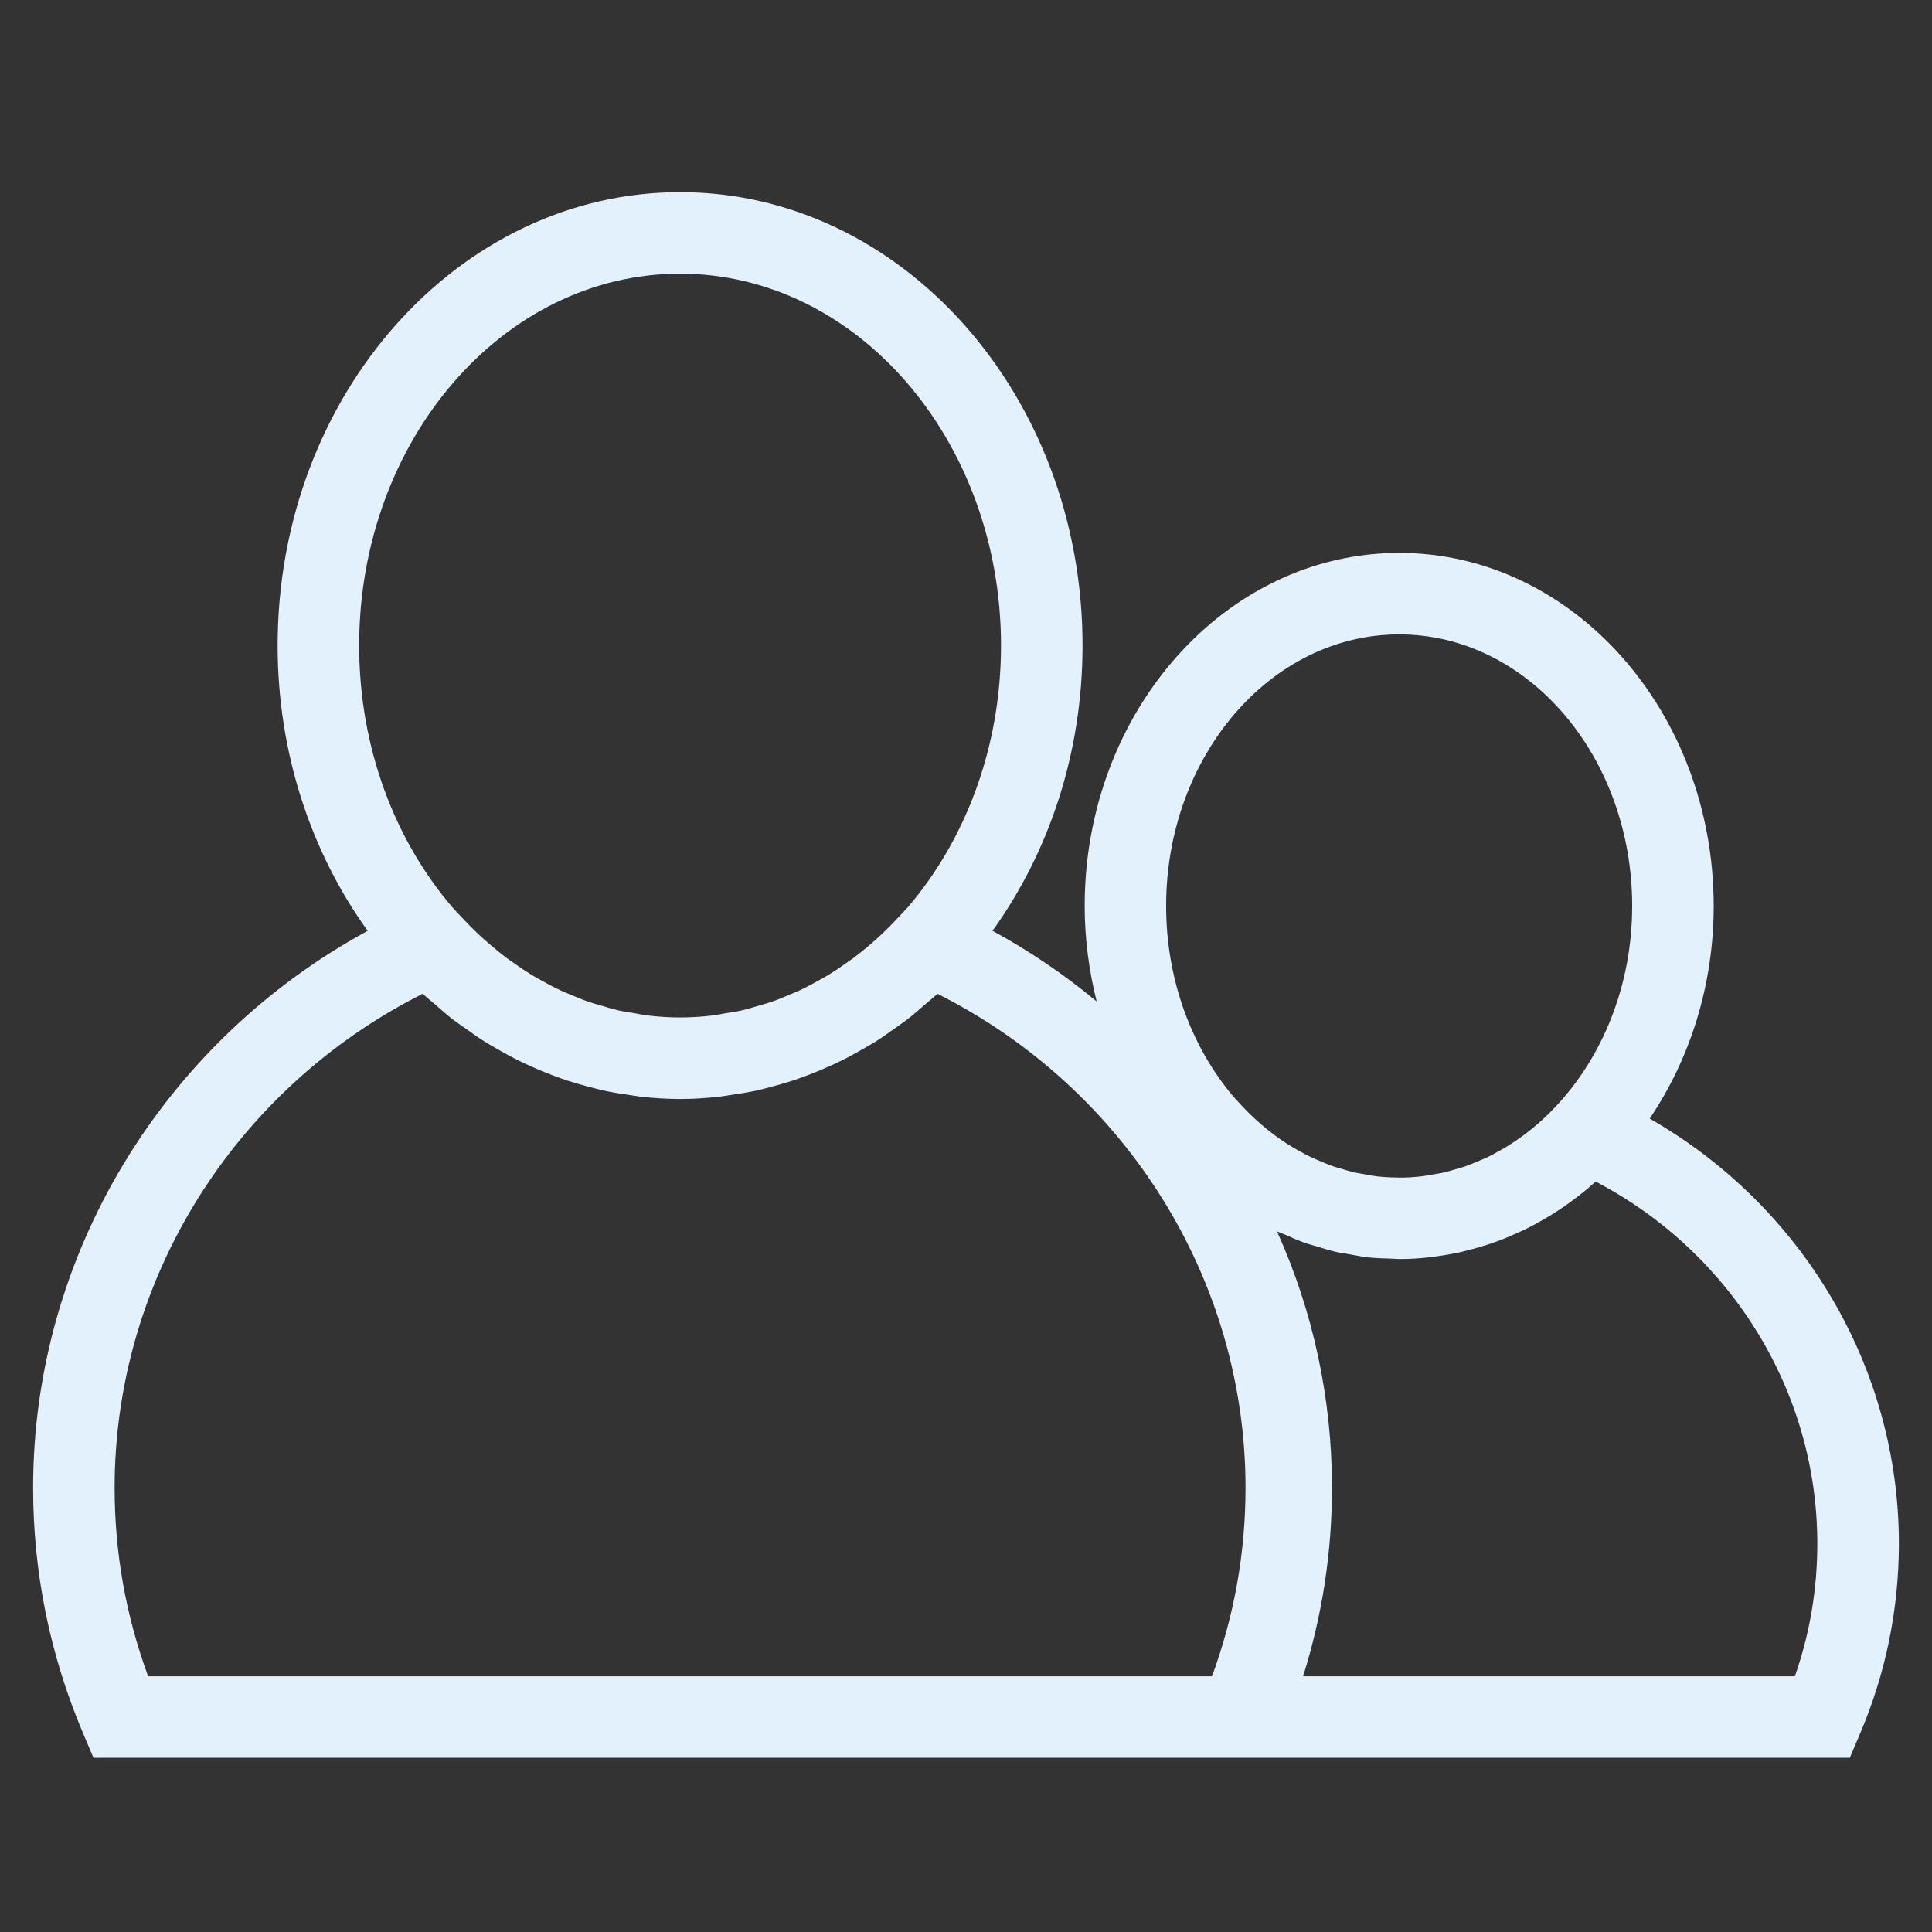 <?xml version="1.0" encoding="utf-8"?>
<!-- Generator: Adobe Illustrator 14.0.0, SVG Export Plug-In . SVG Version: 6.00 Build 43363)  -->
<!DOCTYPE svg PUBLIC "-//W3C//DTD SVG 1.1//EN" "http://www.w3.org/Graphics/SVG/1.1/DTD/svg11.dtd">
<svg version="1.1" id="Layer_1" xmlns="http://www.w3.org/2000/svg" xmlns:xlink="http://www.w3.org/1999/xlink" x="0px" y="0px"
	 width="100px" height="100px" viewBox="0 0 100 100" enable-background="new 0 0 100 100" xml:space="preserve">
<rect x="0" y="0" width="100" height="100" fill="#333333" stroke="none"/>
<g display="none">
	<path display="inline" fill="#E3F1FC" d="M18.886,29.141v60.805h15.426H65.69h15.424V29.141L50,10.984L18.886,29.141z
		 M38.531,85.725V52.047h22.94v33.678H38.531z M76.896,85.725H65.69V47.829H34.312v37.896H23.105V31.563L50,15.87l26.896,15.694
		V85.725z"/>
</g>
<g>
	<path fill="#E3F1FC" d="M85.388,57.897c2.068-3.065,3.312-6.87,3.312-11.005c0-10.075-7.302-18.274-16.279-18.274
		c-8.977,0-16.278,8.199-16.278,18.274c0,1.712,0.226,3.367,0.62,4.942c-1.656-1.376-3.458-2.604-5.391-3.657
		c2.908-4.037,4.66-9.172,4.66-14.765c0-12.939-9.345-23.466-20.83-23.466c-11.488,0-20.832,10.526-20.832,23.466
		c0,5.592,1.751,10.73,4.661,14.767C8.43,53.946,1.714,64.98,1.714,77.008c0,4.38,0.868,8.65,2.579,12.689l0.545,1.285h56.397h4.327
		h30.183l0.545-1.285c1.324-3.119,1.996-6.421,1.996-9.808C98.286,70.78,93.294,62.42,85.388,57.897z M72.42,32.836
		c6.65,0,12.061,6.306,12.061,14.056c0,4.125-1.543,7.83-3.979,10.405c-0.222,0.235-0.447,0.461-0.682,0.674
		c-0.068,0.062-0.139,0.12-0.207,0.182c-0.233,0.201-0.469,0.395-0.711,0.576c-0.085,0.064-0.172,0.123-0.261,0.187
		c-0.232,0.164-0.467,0.319-0.708,0.466c-0.108,0.066-0.219,0.125-0.329,0.187c-0.226,0.125-0.453,0.253-0.687,0.36
		c-0.138,0.064-0.274,0.115-0.413,0.177c-0.215,0.091-0.431,0.182-0.651,0.26c-0.171,0.06-0.345,0.104-0.518,0.155
		c-0.195,0.056-0.389,0.12-0.589,0.164c-0.226,0.052-0.456,0.083-0.686,0.123c-0.153,0.024-0.304,0.056-0.457,0.075
		c-0.39,0.045-0.782,0.071-1.183,0.071c-0.021,0-0.046-0.007-0.07-0.007c-0.371,0-0.736-0.022-1.099-0.062
		c-0.204-0.027-0.405-0.066-0.606-0.104c-0.175-0.029-0.352-0.054-0.524-0.093c-0.255-0.059-0.503-0.135-0.753-0.211
		c-0.112-0.034-0.228-0.063-0.339-0.101c-0.282-0.098-0.557-0.213-0.831-0.334c-0.074-0.031-0.147-0.059-0.219-0.093
		c-0.302-0.138-0.596-0.294-0.885-0.461c-0.04-0.024-0.08-0.044-0.12-0.068c-0.314-0.187-0.623-0.391-0.923-0.608
		c-0.01-0.01-0.021-0.018-0.031-0.024c-0.633-0.467-1.232-1.001-1.791-1.606l-0.388-0.422c-2.15-2.541-3.482-6.027-3.482-9.868
		C60.359,39.142,65.77,32.836,72.42,32.836z M35.201,14.165c9.159,0,16.611,8.636,16.611,19.248c0,5.281-1.847,10.07-4.829,13.553
		l-0.33,0.353c-0.06,0.069-0.123,0.13-0.184,0.194c-0.357,0.385-0.728,0.75-1.107,1.094c-0.043,0.039-0.087,0.071-0.129,0.113
		c-0.368,0.324-0.744,0.63-1.129,0.917c-0.072,0.051-0.147,0.101-0.221,0.152c-0.36,0.26-0.731,0.508-1.107,0.733
		c-0.109,0.066-0.222,0.125-0.333,0.187c-0.351,0.201-0.703,0.387-1.064,0.559c-0.151,0.068-0.305,0.13-0.458,0.193
		c-0.332,0.143-0.665,0.282-1.003,0.4c-0.202,0.068-0.407,0.12-0.611,0.182c-0.301,0.088-0.603,0.182-0.911,0.254
		c-0.276,0.063-0.558,0.102-0.84,0.148c-0.244,0.041-0.485,0.093-0.733,0.122c-0.533,0.06-1.074,0.096-1.621,0.096
		c-0.549,0-1.089-0.036-1.625-0.096c-0.239-0.029-0.476-0.079-0.715-0.12C32.575,52.4,32.285,52.359,32,52.295
		c-0.299-0.068-0.591-0.159-0.885-0.248c-0.212-0.061-0.427-0.117-0.635-0.188c-0.329-0.115-0.648-0.247-0.971-0.385
		c-0.166-0.071-0.333-0.132-0.496-0.211c-0.346-0.162-0.684-0.343-1.018-0.532c-0.129-0.074-0.257-0.142-0.385-0.216
		c-0.358-0.213-0.706-0.449-1.051-0.694c-0.094-0.066-0.19-0.13-0.282-0.196c-0.363-0.272-0.717-0.564-1.065-0.869
		c-0.064-0.056-0.13-0.11-0.194-0.167c-0.358-0.326-0.705-0.667-1.042-1.028c-0.11-0.118-0.226-0.23-0.333-0.351l-0.211-0.228
		c-2.991-3.485-4.842-8.28-4.842-13.57C18.589,22.801,26.041,14.165,35.201,14.165z M7.667,86.762
		c-1.153-3.127-1.735-6.403-1.735-9.754c0-10.786,6.212-20.67,15.947-25.571c0.005,0.011,0.012,0.013,0.017,0.015
		c0.201,0.189,0.415,0.358,0.623,0.535c0.303,0.265,0.604,0.535,0.919,0.777c0.21,0.162,0.429,0.307,0.645,0.459
		c0.329,0.237,0.659,0.474,0.999,0.687c0.221,0.141,0.449,0.266,0.674,0.396c0.348,0.201,0.7,0.395,1.057,0.573
		c0.234,0.118,0.471,0.224,0.71,0.331c0.363,0.165,0.732,0.316,1.105,0.457c0.243,0.09,0.488,0.179,0.737,0.262
		c0.384,0.125,0.769,0.233,1.159,0.336c0.248,0.062,0.491,0.13,0.741,0.185c0.429,0.093,0.861,0.161,1.294,0.223
		c0.218,0.032,0.433,0.071,0.652,0.096c0.659,0.071,1.321,0.115,1.99,0.115c0.667,0,1.329-0.044,1.987-0.115
		c0.221-0.024,0.434-0.063,0.652-0.096c0.434-0.062,0.868-0.13,1.296-0.223c0.248-0.055,0.492-0.123,0.737-0.185
		c0.391-0.103,0.78-0.211,1.164-0.338c0.247-0.081,0.492-0.17,0.734-0.26c0.375-0.141,0.743-0.295,1.107-0.457
		c0.238-0.107,0.475-0.216,0.708-0.331c0.358-0.176,0.707-0.372,1.057-0.571c0.225-0.132,0.455-0.257,0.679-0.397
		c0.334-0.211,0.658-0.444,0.981-0.675c0.221-0.159,0.446-0.307,0.665-0.476c0.295-0.23,0.579-0.481,0.866-0.729
		c0.226-0.196,0.458-0.38,0.677-0.583c0.004-0.006,0.007-0.008,0.011-0.011c9.732,4.898,15.946,14.782,15.946,25.571
		c0,3.353-0.584,6.629-1.735,9.754H7.667z M92.904,86.762H67.447c0.993-3.149,1.496-6.418,1.496-9.754
		c0-4.618-0.971-9.113-2.845-13.271c0.138,0.065,0.282,0.11,0.422,0.171c0.355,0.157,0.711,0.314,1.08,0.444
		c0.178,0.062,0.36,0.104,0.54,0.157c0.34,0.103,0.678,0.213,1.026,0.292c0.202,0.046,0.409,0.068,0.613,0.107
		c0.332,0.059,0.659,0.13,0.998,0.169c0.421,0.047,0.846,0.062,1.275,0.071c0.122,0.003,0.242,0.02,0.366,0.02
		c0.001,0,0.001,0,0.004,0c0,0,0,0,0.001,0c0.519,0,1.031-0.031,1.544-0.088c0.153-0.018,0.306-0.042,0.459-0.063
		c0.355-0.05,0.711-0.108,1.064-0.182c0.167-0.039,0.333-0.081,0.5-0.123c0.339-0.086,0.674-0.182,1.003-0.289
		c0.155-0.054,0.31-0.104,0.461-0.159c0.352-0.128,0.697-0.272,1.039-0.427c0.12-0.057,0.241-0.105,0.361-0.162
		c0.412-0.201,0.816-0.42,1.212-0.657c0.042-0.024,0.084-0.047,0.125-0.071c0.84-0.515,1.644-1.108,2.4-1.79
		c7.014,3.671,11.473,10.877,11.473,18.732C94.066,82.249,93.677,84.552,92.904,86.762z"/>
</g>
<g display="none">
	<path display="inline" fill="#E3F1FC" d="M50,2.879c-26.238,0-47.584,21.346-47.584,47.584S23.762,98.05,50,98.05
		c26.237,0,47.585-21.348,47.585-47.586S76.237,2.879,50,2.879z M50,93.576c-23.772,0-43.111-19.339-43.111-43.112
		c0-23.772,19.339-43.11,43.111-43.11c23.771,0,43.111,19.338,43.111,43.11C93.111,74.237,73.771,93.576,50,93.576z"/>
	<path display="inline" fill="#E3F1FC" d="M41.512,25.044l-27.279,15.75l5.365,3.096l-5.365,3.098l5.448,3.145l-5.448,3.145
		l44.254,25.552l27.278-15.748l-5.447-3.146l5.447-3.146L80.4,53.692l5.365-3.098L41.512,25.044z M62.369,61.521
		c-2.641-1.129-6.001-1.275-8.401-0.368l-31.674-18.29c2.084-1.464,2.508-3.383,1.167-4.814l14.672-8.472
		c2.346,0.834,5.111,0.949,7.27,0.296l31.048,17.926c-1.497,1.453-1.124,3.49,0.986,5.02L62.369,61.521z M81.292,63.081
		L58.487,76.246l-39.78-22.969l3.212-1.854l36.568,21.114l19.594-11.312L81.292,63.081z M81.292,56.788L58.487,69.955l-39.78-22.967
		l3.128-1.806l36.652,21.161l19.677-11.36L81.292,56.788z"/>
	<path display="inline" fill="#E3F1FC" d="M57.695,40.325l-1.39,0.802c-0.993-0.574-2.153-0.866-3.478-0.878
		c-1.432-0.011-2.744,0.329-3.935,1.014c-0.828,0.479-1.321,0.986-1.478,1.516c-0.156,0.603,0.186,1.376,1.025,2.32l0.334,0.375
		l-3.746,2.163c-0.387-0.378-0.525-0.768-0.413-1.171c0.112-0.403,0.48-0.786,1.106-1.149l-2.2-1.271
		c-1.309,0.916-2.017,1.781-2.122,2.596c-0.106,0.814,0.406,1.547,1.537,2.203l-1.508,0.871l0.917,0.53l1.509-0.874
		c0.933,0.54,1.979,0.854,3.139,0.943c0.94,0.073,1.854,0,2.743-0.222c0.709-0.169,1.289-0.385,1.74-0.645
		c0.907-0.526,1.488-1.02,1.744-1.484c0.434-0.79,0.2-1.687-0.697-2.695L51.97,44.69l3.162-1.827c0.344,0.197,0.47,0.47,0.377,0.814
		c-0.091,0.345-0.361,0.646-0.813,0.906l2.201,1.271c1.173-0.676,1.739-1.409,1.699-2.199c-0.013-0.689-0.472-1.356-1.374-1.999
		l1.39-0.803L57.695,40.325z M49.381,48.117c-0.547,0.314-1.164,0.458-1.848,0.43c-0.35-0.018-0.645-0.051-0.884-0.098
		c-0.168-0.036-0.289-0.07-0.363-0.101c-0.073-0.033-0.187-0.094-0.339-0.183l3.44-1.985c0.427,0.52,0.649,0.904,0.668,1.148
		C50.056,47.594,49.831,47.855,49.381,48.117z M51.317,44.007c-0.379-0.38-0.57-0.69-0.574-0.927
		c0.033-0.257,0.229-0.488,0.59-0.698c0.494-0.286,1.006-0.416,1.535-0.397c0.53,0.021,0.979,0.137,1.347,0.348L51.317,44.007z"/>
</g>
<g display="none">
	<path display="inline" fill="#E3F1FC" d="M67.859,15.433l-2.531-8.076L31.082,26.47l-19.43,48.794l45.982,18.309l2.443-6.144
		l16.868,3.674l11.403-48.335L74.313,9.809L67.859,15.433z M17.131,72.904l17.315-43.479l28.41-15.855l9.73,31.044l-17.313,43.48
		L17.131,72.904z M73.792,86.097l-11.76-2.561l15.38-38.621l-7.934-25.301l3.228-2.811l11.216,26.343L73.792,86.097z"/>
	<path display="inline" fill="#E3F1FC" d="M57.244,22.173c-3.024,0-5.455,2.369-5.536,5.391c-0.079,3.053,2.34,5.604,5.391,5.685
		h0.146c3.022,0,5.457-2.369,5.533-5.391c0.04-1.479-0.497-2.882-1.517-3.956C60.244,22.828,58.868,22.214,57.244,22.173z
		 M57.245,31.132L57.245,31.132v0.007V31.132z"/>
</g>
<g display="none">
	<path display="inline" fill="#E3F1FC" d="M50,8.1C26.64,8.1,7.636,27.105,7.636,50.465C7.636,73.827,26.64,92.829,50,92.829
		c23.36,0,42.365-19.002,42.365-42.364C92.364,27.105,73.359,8.1,50,8.1z M64.54,50.578l-2.575-11.804l8.736-6.288l12.455-0.812
		c2.963,5.207,4.715,11.169,4.925,17.526l-9.854,4.986L64.54,50.578z M65.222,15.509l2.435,13.972l-8.728,6.283H41.752l-9.106-8.976
		l4.188-12.079c4.11-1.521,8.534-2.391,13.166-2.391C55.411,12.318,60.555,13.469,65.222,15.509z M17.544,30.524l11.882-0.986
		l9.11,8.979l-3.089,11.65l-12.725,6.426l-10.785-4.517c-0.022-0.541-0.083-1.066-0.083-1.611
		C11.854,43.149,13.959,36.336,17.544,30.524z M19.834,73.724l4.675-13.31l12.428-6.274l11.109,9.543l-0.147,13.664l-8.295,9.785
		C31.649,84.876,24.763,80.101,19.834,73.724z M63.132,86.231l-11.013-9.086l0.147-13.423l10.999-9.121l13.623,3.593l5.099,12.983
		C77.529,78.04,70.926,83.36,63.132,86.231z"/>
</g>
</svg>
